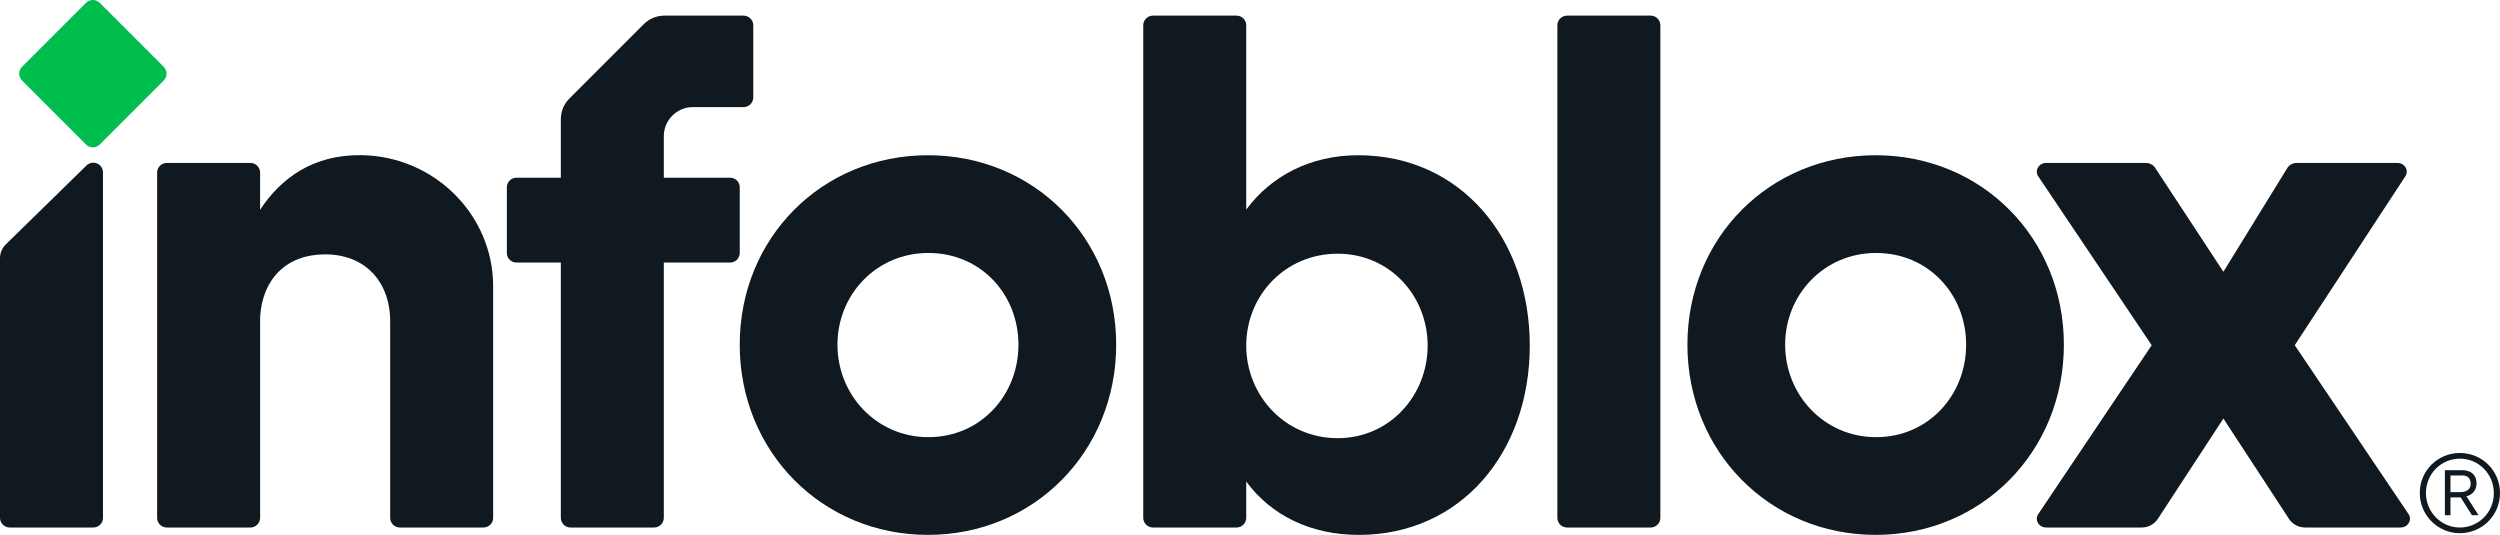 <?xml version="1.0" encoding="utf-8"?>
<!-- Generator: Adobe Illustrator 27.0.1, SVG Export Plug-In . SVG Version: 6.00 Build 0)  -->
<svg version="1.1" id="Layer_1" xmlns="http://www.w3.org/2000/svg" xmlns:xlink="http://www.w3.org/1999/xlink" x="0px" y="0px"
	 width="584.92px" height="125.146px" viewBox="0 0 584.92 125.146" style="enable-background:new 0 0 584.92 125.146;"
	 xml:space="preserve">
<style type="text/css">
	.st0{fill:#00BD4D;}
	.st1{fill:#101820;}
</style>
<path class="st0" d="M38.306,18.843L23.334,33.815c-0.886,0.886-2.321,0.886-3.207,0L5.156,18.843
	c-0.886-0.886-0.886-2.321,0-3.207L20.127,0.664c0.886-0.886,2.321-0.886,3.207,0l14.972,14.972
	C39.192,16.521,39.192,17.957,38.306,18.843z"/>
<path class="st1" d="M536.896,80.769l26.599,39.473c0.958,1.363-0.085,3.178-1.827,3.178h-22.349
	c-1.495,0-2.893-0.737-3.739-1.97l-15.376-23.528l-15.376,23.528c-0.846,1.233-2.244,1.97-3.739,1.97H478.739
	c-1.742,0-2.785-1.815-1.827-3.178l26.516-39.473L476.912,41.296c-0.958-1.363,0.085-3.178,1.827-3.178h23.303
	c0.874,0,1.684,0.402,2.137,1.06l16.024,24.402l15.035-24.393c0.451-0.664,1.265-1.07,2.144-1.07h23.532
	c1.739,0,2.783,1.81,1.83,3.173L536.896,80.769z"/>
<path class="st1" d="M173.971,3.657h-18.536c-1.804,0-3.535,0.717-4.811,1.993L133.208,23.066
	c-1.276,1.276-1.992,3.006-1.992,4.811v13.707h-10.396c-1.231,0-2.229,0.998-2.229,2.229v15.385
	c0,1.231,0.998,2.229,2.229,2.229h10.396v59.727c0,1.252,1.015,2.268,2.268,2.268h19.559
	c1.252,0,2.268-1.015,2.268-2.268V61.426h15.534c1.231,0,2.229-0.998,2.229-2.229V43.812
	c0-1.231-0.998-2.229-2.229-2.229h-15.534v-9.722c0-3.757,3.046-6.803,6.803-6.803h11.858
	c1.252,0,2.268-1.015,2.268-2.268V5.925C176.239,4.672,175.224,3.657,173.971,3.657z"/>
<g>
	<path class="st1" d="M584.92,115.347c0,5.225-4.18,9.403-9.422,9.403c-5.13,0-9.348-4.217-9.348-9.403
		c0-5.205,4.18-9.365,9.385-9.365S584.92,110.142,584.92,115.347z M583.477,115.385
		c0-4.502-3.553-8.074-7.941-8.074s-7.94,3.534-7.94,8.056c0,4.464,3.591,8.055,7.903,8.055
		C579.924,123.421,583.477,119.868,583.477,115.385z M577.549,116.866l2.356,3.667h-1.557l-2.622-4.16h-0.343h-2.051
		v4.16h-1.31v-10.524h4.084c2.014,0,3.324,1.083,3.324,3.097c0,1.634-0.988,2.641-2.394,3.039
		C577.227,116.353,577.416,116.619,577.549,116.866z M575.668,115.138c1.482,0,2.394-0.703,2.394-1.938
		c0-1.197-0.627-1.957-1.919-1.957h-2.812v3.894H575.668z"/>
</g>
<path class="st1" d="M386.202,123.421h-19.559c-1.252,0-2.268-1.015-2.268-2.268V5.925
	c0-1.252,1.015-2.268,2.268-2.268h19.559c1.252,0,2.268,1.015,2.268,2.268v115.228
	C388.47,122.406,387.455,123.421,386.202,123.421z"/>
<path class="st1" d="M317.764,36.32c-11.123,0-20.366,4.816-26.184,12.725V5.925c0-1.252-1.015-2.268-2.268-2.268
	h-19.559c-1.252,0-2.268,1.015-2.268,2.268v115.228c0,1.252,1.015,2.268,2.268,2.268h19.559
	c1.252,0,2.268-1.015,2.268-2.268v-8.491c5.818,7.909,15.061,12.484,26.356,12.484
	c23.789,0,39.981-19.189,39.981-44.292S341.725,36.32,317.764,36.32z M312.972,102.518
	c-12.322,0-21.393-9.973-21.393-21.665c0-11.691,9.071-21.494,21.393-21.494c12.152,0,21.05,9.802,21.05,21.494
	C334.023,92.545,325.124,102.518,312.972,102.518z"/>
<path class="st1" d="M217.111,36.32c-24.825,0-44.039,19.34-44.039,44.328s19.214,44.498,44.039,44.498
	s44.039-19.51,44.039-44.498S241.936,36.32,217.111,36.32z M217.198,102.28c-12.124,0-21.261-9.878-21.261-21.632
	c0-11.754,9.136-21.462,21.261-21.462c12.299,0,21.086,9.709,21.086,21.462
	C238.284,92.402,229.497,102.28,217.198,102.28z"/>
<path class="st1" d="M438.842,36.32c-24.825,0-44.039,19.34-44.039,44.328s19.214,44.498,44.039,44.498
	s44.039-19.51,44.039-44.498S463.667,36.32,438.842,36.32z M438.929,102.28c-12.124,0-21.261-9.878-21.261-21.632
	c0-11.754,9.136-21.462,21.261-21.462c12.299,0,21.086,9.709,21.086,21.462
	C460.015,92.402,451.228,102.28,438.929,102.28z"/>
<path class="st1" d="M21.827,123.421H2.268c-1.252,0-2.268-1.015-2.268-2.268v-60.738c0-1.221,0.492-2.39,1.365-3.243
	L20.241,38.716c1.436-1.404,3.853-0.387,3.853,1.621v80.816C24.095,122.406,23.079,123.421,21.827,123.421z"/>
<path class="st1" d="M115.38,66.931c0-16.552-13.674-30.428-30.897-30.629c-11.209-0.131-18.779,5.364-23.625,12.781
	v-8.697c0-1.252-1.015-2.267-2.268-2.267H39.031c-1.252,0-2.268,1.015-2.268,2.267v80.768
	c0,1.252,1.015,2.268,2.268,2.268h19.56c1.252,0,2.268-1.015,2.268-2.268V74.179
	c0.54-9.037,6.268-14.664,15.212-14.664c9.307,0,15.215,6.314,15.215,15.701v45.937
	c0,1.252,1.015,2.268,2.268,2.268h19.559c1.252,0,2.268-1.015,2.268-2.268L115.38,66.931z"/>
</svg>
